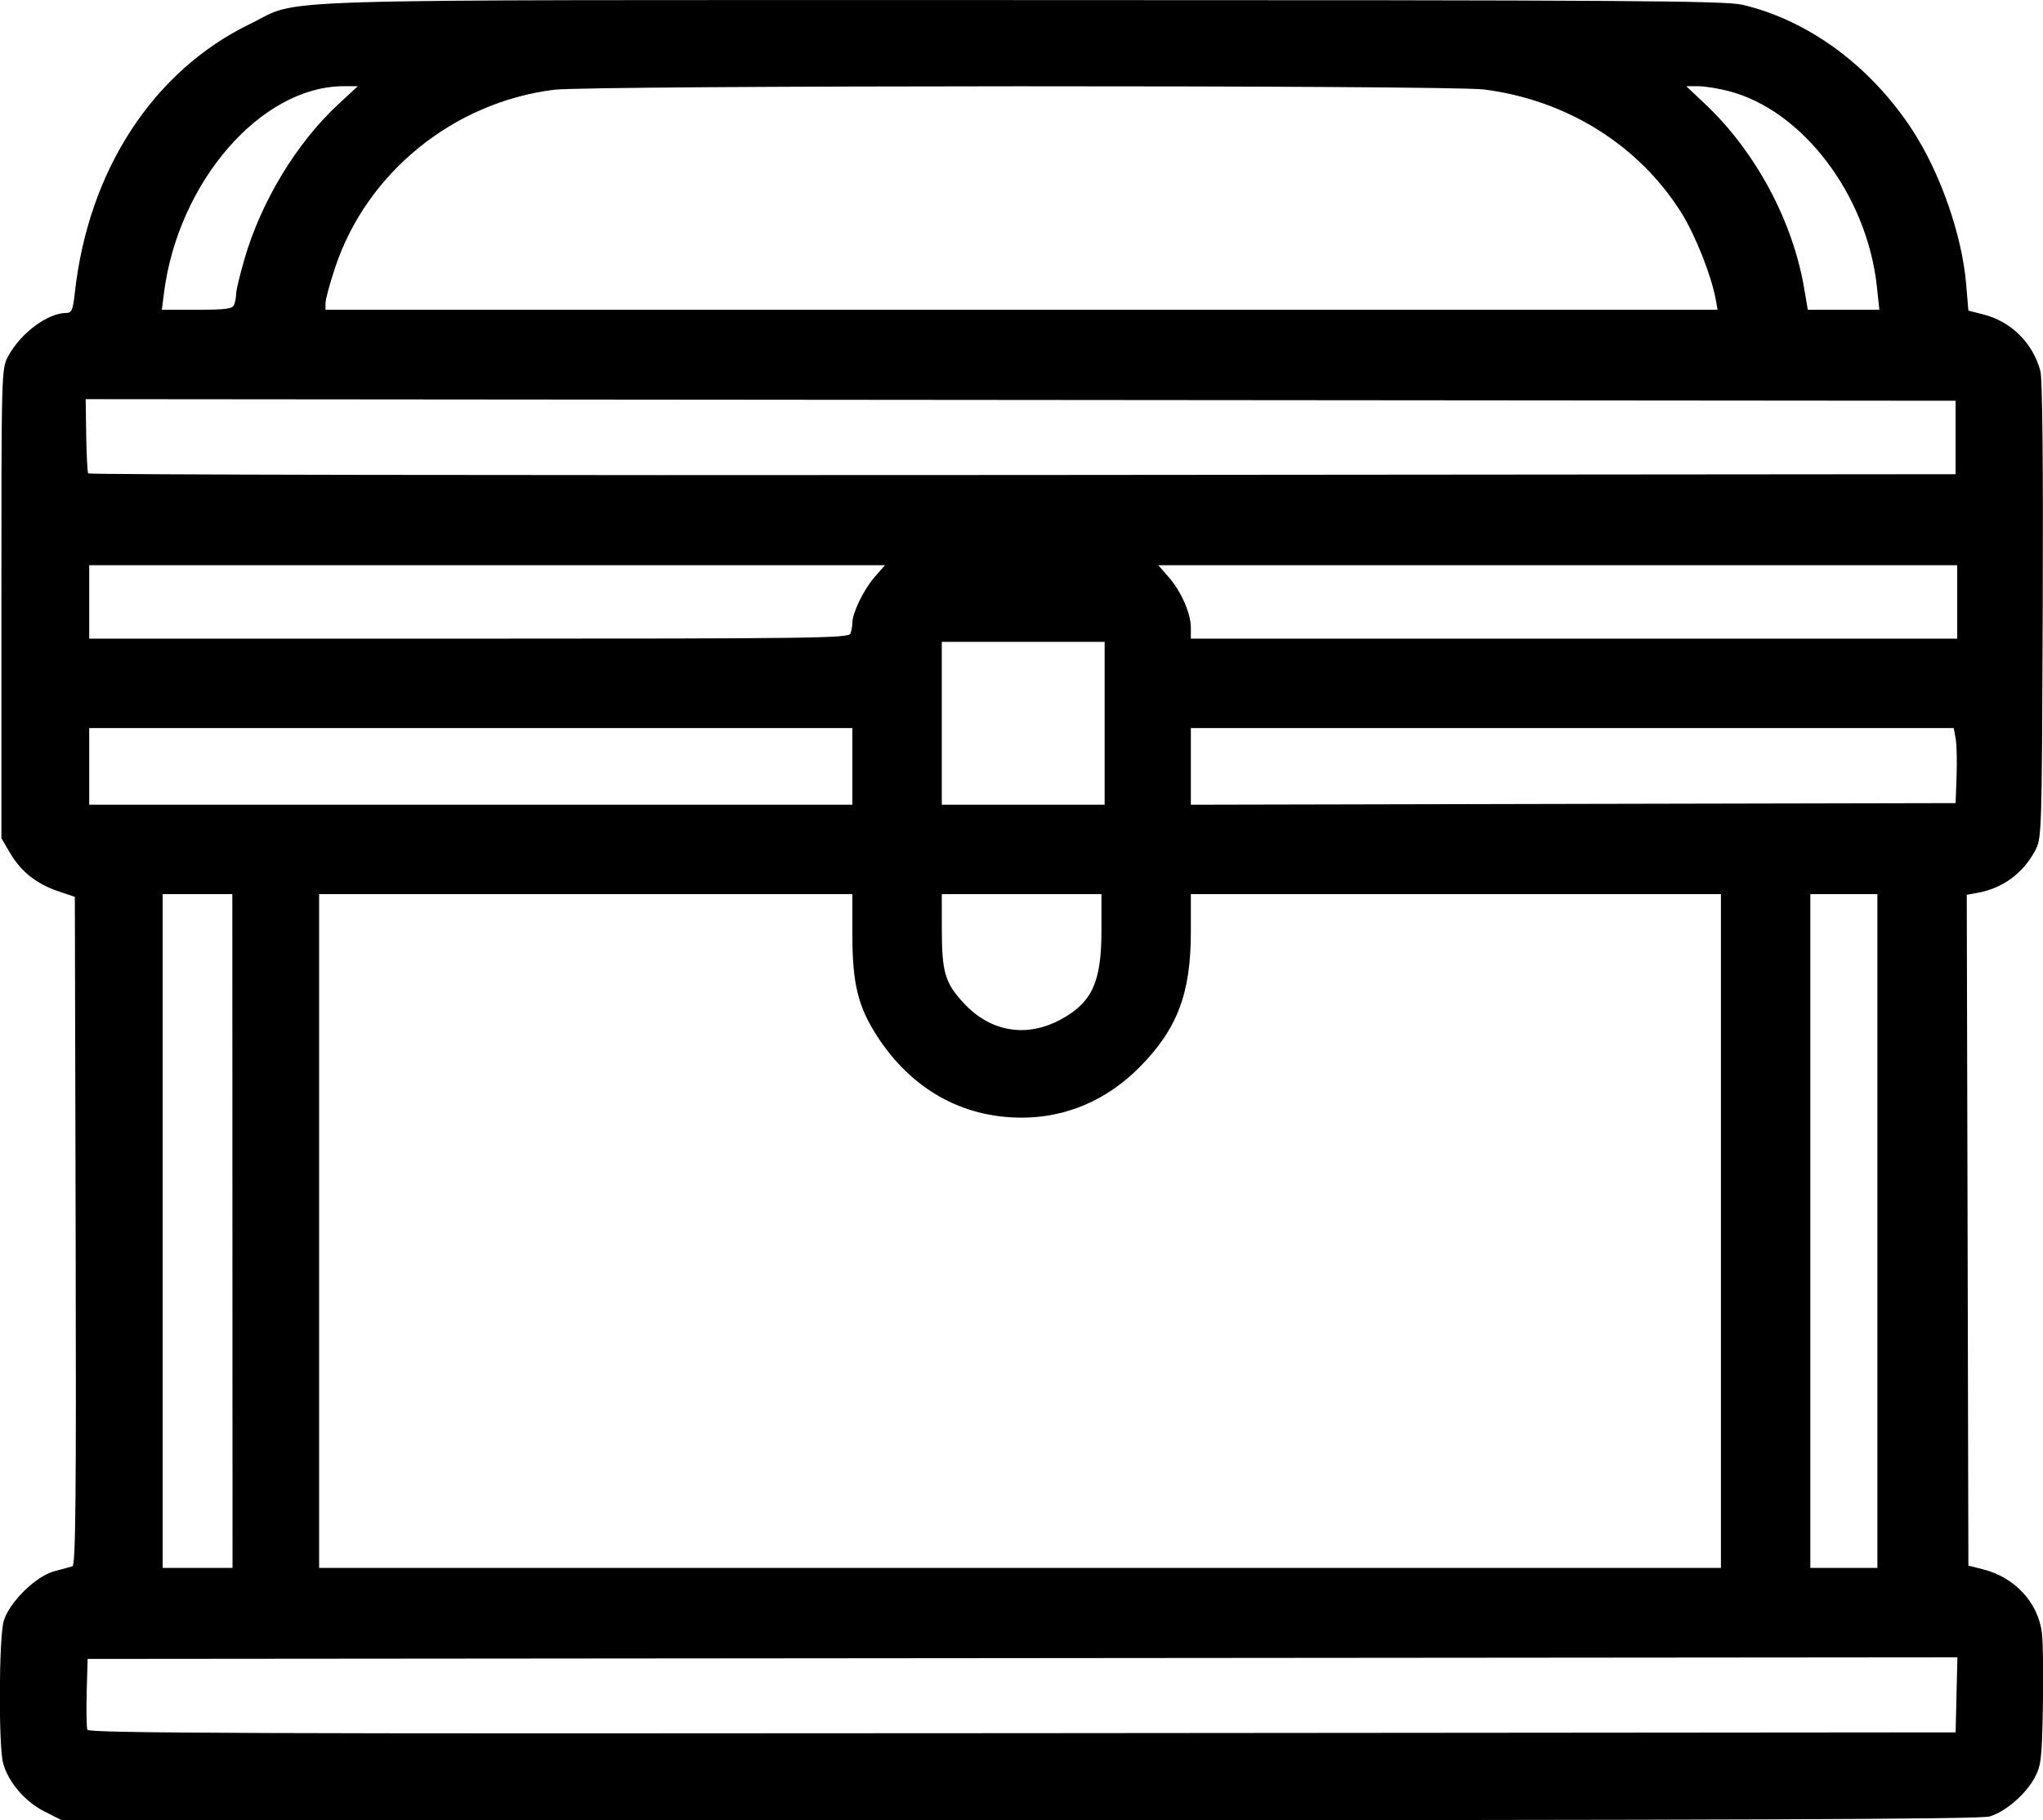 <svg xmlns="http://www.w3.org/2000/svg" xmlns:xlink="http://www.w3.org/1999/xlink" width="1925px" height="1715px" viewBox="0 0 1924.538 1714.244">
    <g id="723fdb16-af70-4b85-b2c2-ddb08d955123">
<g style="">
		<g id="723fdb16-af70-4b85-b2c2-ddb08d955123-child-0">
<path style="stroke: rgb(193,193,193); stroke-width: 0; stroke-dasharray: none; stroke-linecap: butt; stroke-dashoffset: 0; stroke-linejoin: miter; stroke-miterlimit: 4; fill: rgb(0,0,0); fill-rule: nonzero; opacity: 1;" transform="matrix(3.008 0 0 3.008 962.269 857.122) matrix(1 0 0 1 0 0)  translate(-511.963, -512.009)" d="M 205.94 794.25 C 199.89 791.19 194.68 785.11 193.05 779.22 C 191.57 773.93 191.71 739.73 193.22 734.62 C 194.94 728.77 203.38 720.50 209.11 719.03 C 211.52 718.41 214.06 717.71 214.75 717.48 C 215.75 717.15 215.96 695.64 215.75 612.46 L 215.50 507.86 L 210.33 506.11 C 203.50 503.80 198.66 499.98 195.27 494.22 L 192.50 489.50 L 192.50 416.00 C 192.50 342.56 192.50 342.50 194.66 338.50 C 198.57 331.27 207.03 325.00 212.87 325.00 C 214.50 325.00 214.91 324.03 215.49 318.75 C 219.68 280.43 240.00 249.23 270.35 234.51 C 287.09 226.39 266.39 227.03 512.00 227.03 C 701.96 227.03 732.34 227.23 737.76 228.50 C 758.41 233.37 777.74 247.59 790.83 267.53 C 799.63 280.93 806.49 300.50 807.79 315.89 L 808.50 324.28 L 813.19 325.47 C 821.90 327.68 828.69 334.41 831.05 343.19 C 831.69 345.55 831.95 372.94 831.78 418.20 C 831.50 489.08 831.49 489.52 829.34 493.50 C 825.59 500.45 819.30 505.10 811.71 506.53 L 807.99 507.22 L 808.25 612.25 L 808.50 717.28 L 813.19 718.47 C 823.05 720.97 830.34 728.87 831.52 738.33 C 831.88 741.18 832.02 751.61 831.83 761.50 C 831.52 777.78 831.28 779.90 829.28 783.64 C 826.48 788.88 820.16 794.34 815.14 795.84 C 812.24 796.71 736.06 797.00 511.31 797.00 L 211.36 797.00 L 205.94 794.25 Z M 804.78 757.75 L 805.06 746.00 L 512.28 746.25 L 219.50 746.50 L 219.21 756.93 C 219.06 762.67 219.15 767.96 219.43 768.68 C 219.85 769.77 270.95 769.96 512.22 769.75 L 804.50 769.50 L 804.78 757.75 Z M 264.85 612.50 L 264.82 507.00 L 253.91 507.00 L 243.00 507.00 L 243.00 612.50 L 243.00 718.00 L 253.94 718.00 L 264.88 718.00 L 264.85 612.50 Z M 731.00 612.50 L 731.00 507.00 L 648.00 507.00 L 565.00 507.00 L 565.00 518.79 C 565.00 538.05 560.79 549.20 549.01 561.12 C 538.73 571.52 525.97 577.00 512.03 577.00 C 493.38 577.00 477.52 568.08 466.81 551.57 C 460.78 542.26 459.00 535.06 459.00 519.89 L 459.00 507.00 L 375.50 507.00 L 292.00 507.00 L 292.00 612.50 L 292.00 718.00 L 511.50 718.00 L 731.00 718.00 L 731.00 612.50 Z M 780.00 612.50 L 780.00 507.00 L 769.50 507.00 L 759.00 507.00 L 759.00 612.50 L 759.00 718.00 L 769.50 718.00 L 780.00 718.00 L 780.00 612.50 Z M 524.36 546.21 C 534.06 540.93 537.00 534.50 537.00 518.53 L 537.00 507.00 L 512.00 507.00 L 487.00 507.00 L 487.01 517.75 C 487.01 531.41 487.99 534.77 493.79 541.05 C 502.23 550.20 513.53 552.10 524.36 546.21 Z M 459.00 467.00 L 459.00 455.00 L 339.50 455.00 L 220.00 455.00 L 220.00 467.00 L 220.00 479.00 L 339.50 479.00 L 459.00 479.00 L 459.00 467.00 Z M 538.00 453.50 L 538.00 428.00 L 512.50 428.00 L 487.00 428.00 L 487.00 453.50 L 487.00 479.00 L 512.50 479.00 L 538.00 479.00 L 538.00 453.50 Z M 804.80 470.00 C 804.97 465.33 804.84 460.04 804.51 458.25 L 803.91 455.00 L 684.45 455.00 L 565.00 455.00 L 565.00 467.00 L 565.00 479.01 L 684.75 478.75 L 804.50 478.50 L 804.80 470.00 Z M 458.39 425.42 C 458.73 424.55 459.00 423.01 459.00 422.00 C 459.00 418.92 462.62 411.50 466.01 407.65 L 469.21 404.00 L 344.60 404.00 L 220.00 404.00 L 220.00 415.50 L 220.00 427.00 L 338.89 427.00 C 446.39 427.00 457.84 426.85 458.39 425.42 Z M 805.00 415.50 L 805.00 404.00 L 679.90 404.00 L 554.79 404.00 L 557.99 407.65 C 561.97 412.17 565.00 419.07 565.00 423.58 L 565.00 427.00 L 685.00 427.00 L 805.00 427.00 L 805.00 415.50 Z M 804.50 364.00 L 804.50 352.50 L 511.70 352.25 L 218.89 352.00 L 219.06 363.25 C 219.15 369.44 219.43 374.84 219.67 375.25 C 219.92 375.67 351.61 375.89 512.31 375.75 L 804.50 375.50 L 804.50 364.00 Z M 265.39 322.42 C 265.73 321.55 266.00 320.02 266.00 319.03 C 266.00 318.04 267.15 313.24 268.55 308.36 C 273.77 290.20 284.91 271.78 298.04 259.63 L 304.11 254.00 L 299.74 254.00 C 273.87 254.00 247.87 283.89 243.41 318.75 L 242.74 324.00 L 253.76 324.00 C 262.89 324.00 264.89 323.73 265.39 322.42 Z M 729.37 320.75 C 728.06 313.46 723.01 300.68 718.72 293.81 C 705.42 272.49 682.72 258.29 656.74 255.02 C 645.65 253.63 376.78 253.71 365.58 255.11 C 334.09 259.05 306.96 281.04 297.06 310.65 C 295.38 315.68 294.00 320.74 294.00 321.90 L 294.00 324.00 L 511.98 324.00 L 729.95 324.00 L 729.37 320.75 Z M 779.85 316.81 C 776.79 288.18 756.66 261.57 733.48 255.54 C 730.24 254.69 725.91 254.00 723.86 254.00 L 720.15 254.00 L 726.23 259.75 C 741.88 274.55 753.51 296.25 757.06 317.25 L 758.21 324.00 L 769.41 324.00 L 780.62 324.00 L 779.85 316.81 Z" stroke-linecap="round"/>
</g>
</g>
</g>

  </svg>